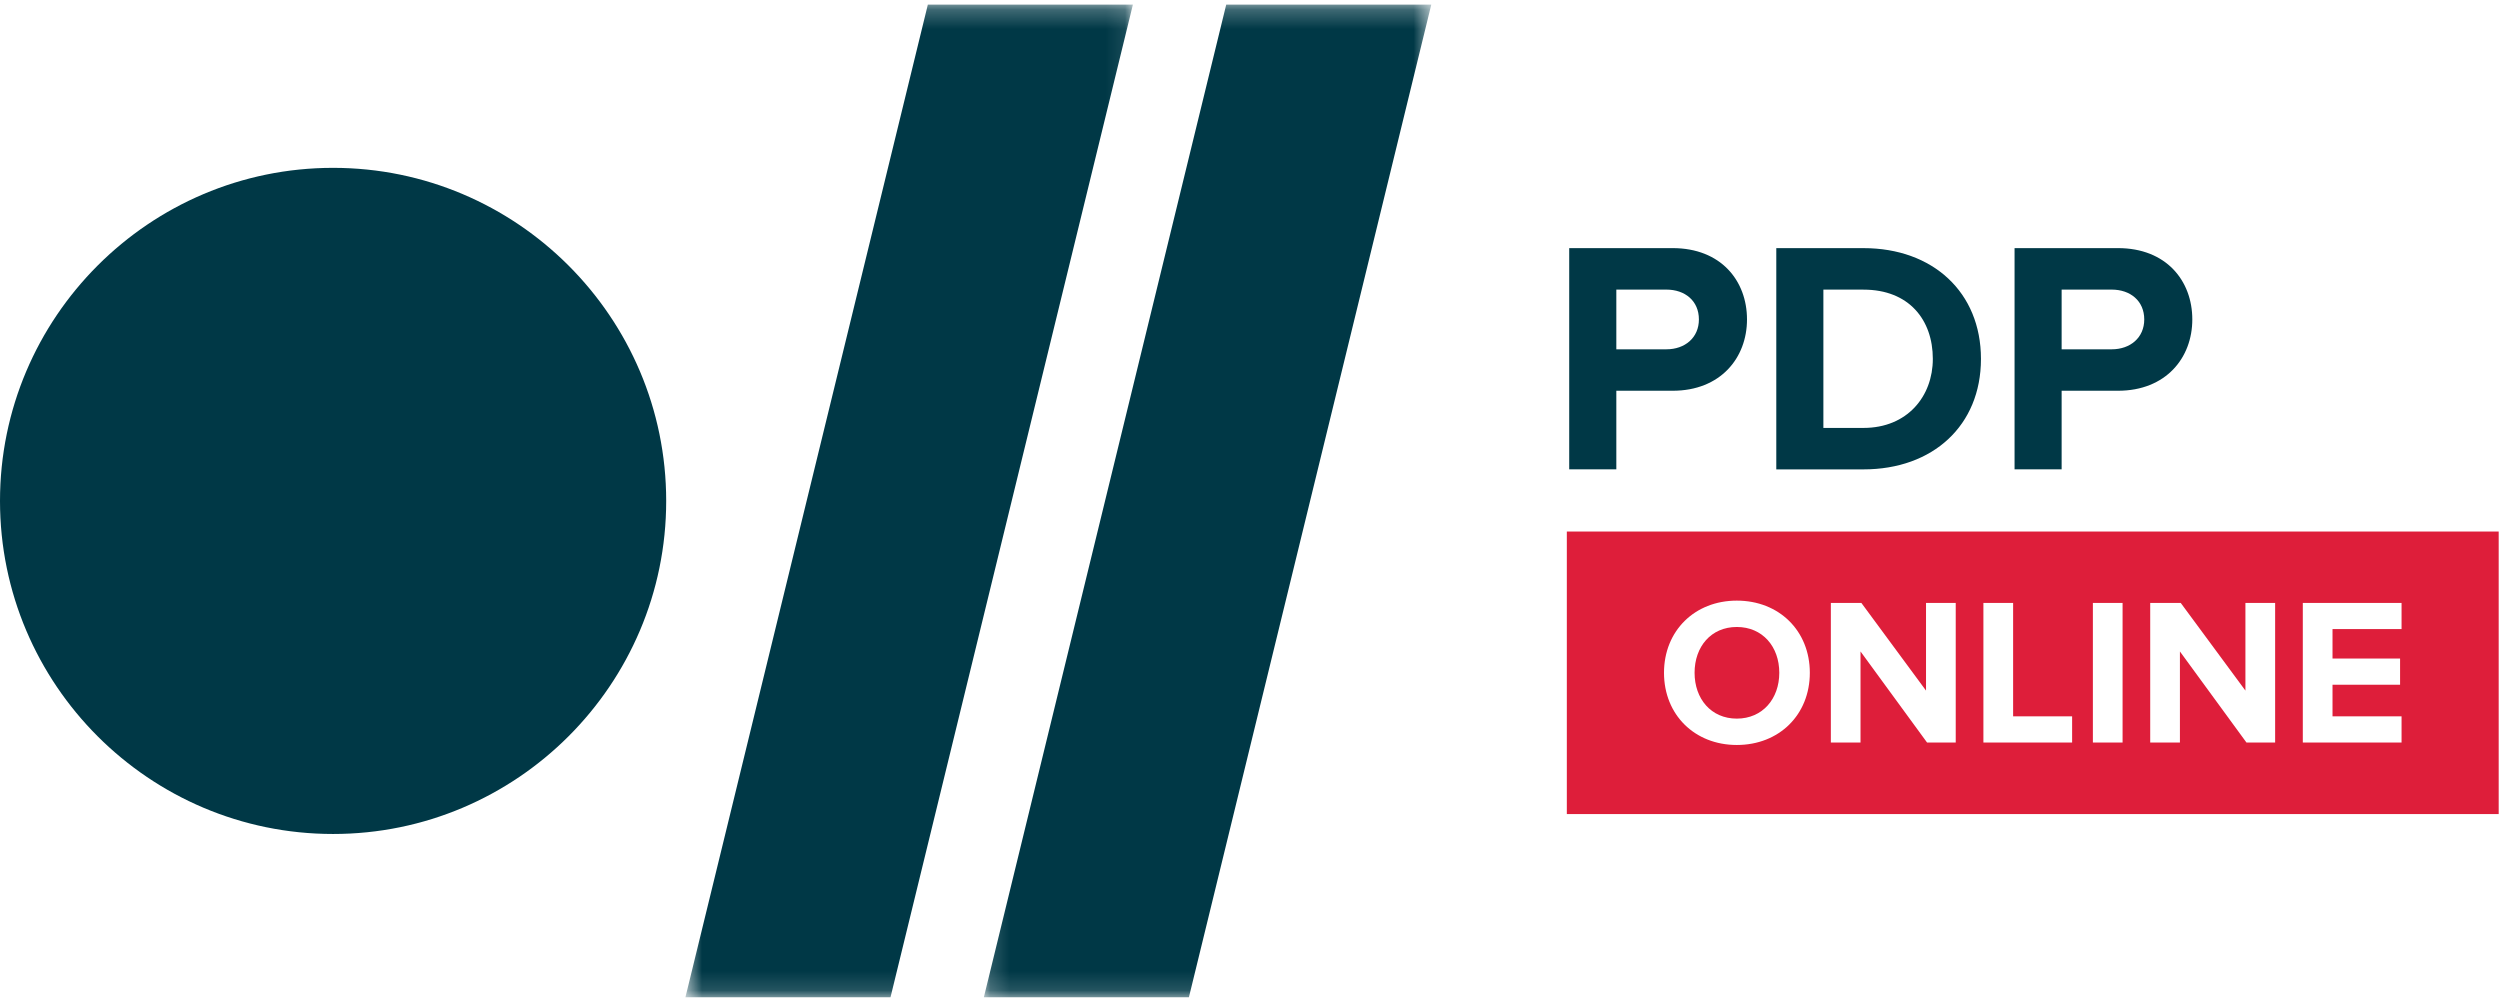 <svg width="130" height="52" viewBox="0 0 130 52" fill="none" xmlns="http://www.w3.org/2000/svg">
<g id="Group 19">
<path id="Fill 1" fill-rule="evenodd" clip-rule="evenodd" d="M0 26.049C0 35.599 7.77 43.367 17.32 43.367C26.87 43.367 34.642 35.599 34.642 26.049C34.642 16.497 26.87 8.728 17.32 8.728C7.77 8.728 0 16.497 0 26.049Z" fill="#003846"/>
<g id="Group 5">
<mask id="mask0" mask-type="alpha" maskUnits="userSpaceOnUse" x="35" y="0" width="24" height="52">
<path id="Clip 4" fill-rule="evenodd" clip-rule="evenodd" d="M35.642 0.241H58.911V51.857H35.642V0.241Z" fill="white"/>
</mask>
<g mask="url(#mask0)">
<path id="Fill 3" fill-rule="evenodd" clip-rule="evenodd" d="M46.306 51.858H35.642L48.248 0.239H58.911L46.306 51.858Z" fill="#003846"/>
</g>
</g>
<g id="Group 8">
<mask id="mask1" mask-type="alpha" maskUnits="userSpaceOnUse" x="51" y="0" width="24" height="52">
<path id="Clip 7" fill-rule="evenodd" clip-rule="evenodd" d="M51.16 0.241H74.427V51.857H51.16V0.241Z" fill="white"/>
</mask>
<g mask="url(#mask1)">
<path id="Fill 6" fill-rule="evenodd" clip-rule="evenodd" d="M61.823 51.858H51.16L63.764 0.239H74.427L61.823 51.858Z" fill="#003846"/>
</g>
</g>
<path id="Fill 9" fill-rule="evenodd" clip-rule="evenodd" d="M81.599 24.406V12.902H86.979C89.483 12.902 90.844 14.594 90.844 16.611C90.844 18.612 89.464 20.319 86.979 20.319H84.049V24.406H81.599ZM88.343 16.611C88.343 15.644 87.62 15.059 86.653 15.059H84.049V18.164H86.653C87.62 18.164 88.343 17.559 88.343 16.611Z" fill="#003846"/>
<path id="Fill 11" fill-rule="evenodd" clip-rule="evenodd" d="M92.367 24.408V12.903H96.903C100.507 12.903 103.01 15.197 103.01 18.663C103.01 22.131 100.507 24.408 96.903 24.408H92.367ZM100.507 18.663C100.507 16.63 99.266 15.061 96.903 15.061H94.816V22.252H96.903C99.179 22.252 100.507 20.612 100.507 18.663Z" fill="#003846"/>
<path id="Fill 13" fill-rule="evenodd" clip-rule="evenodd" d="M104.757 24.406V12.902H110.136C112.64 12.902 114 14.594 114 16.611C114 18.612 112.622 20.319 110.136 20.319H107.205V24.406H104.757ZM111.501 16.611C111.501 15.644 110.776 15.059 109.81 15.059H107.205V18.164H109.81C110.776 18.164 111.501 17.559 111.501 16.611Z" fill="#003846"/>
<path id="Fill 15" fill-rule="evenodd" clip-rule="evenodd" d="M90.314 32.603C88.974 32.603 88.118 33.626 88.118 34.985C88.118 36.336 88.974 37.368 90.314 37.368C91.653 37.368 92.523 36.336 92.523 34.985C92.523 33.626 91.653 32.603 90.314 32.603Z" fill="#DE1E3A"/>
<path id="Fill 17" fill-rule="evenodd" clip-rule="evenodd" d="M124.881 32.713H121.291V34.245H124.804V35.606H121.291V37.249H124.881V38.61H119.746V31.352H124.881V32.713ZM118.307 38.61H116.815L113.356 33.876V38.61H111.811V31.352H113.398L116.762 35.911V31.352H118.307V38.61ZM108.83 38.61H110.374V31.352H108.83V38.61ZM107.75 38.61H103.137V31.352H104.682V37.249H107.75V38.61ZM101.698 38.61H100.206L96.747 33.876V38.61H95.204V31.352H96.791L100.153 35.911V31.352H101.698V38.61ZM90.314 38.739C88.129 38.739 86.528 37.174 86.528 34.985C86.528 32.799 88.129 31.232 90.314 31.232C92.511 31.232 94.111 32.799 94.111 34.985C94.111 37.174 92.511 38.739 90.314 38.739ZM81.475 42.332H129.932V27.64H81.475V42.332Z" fill="#DE1E3A"/>
</g>
</svg>
